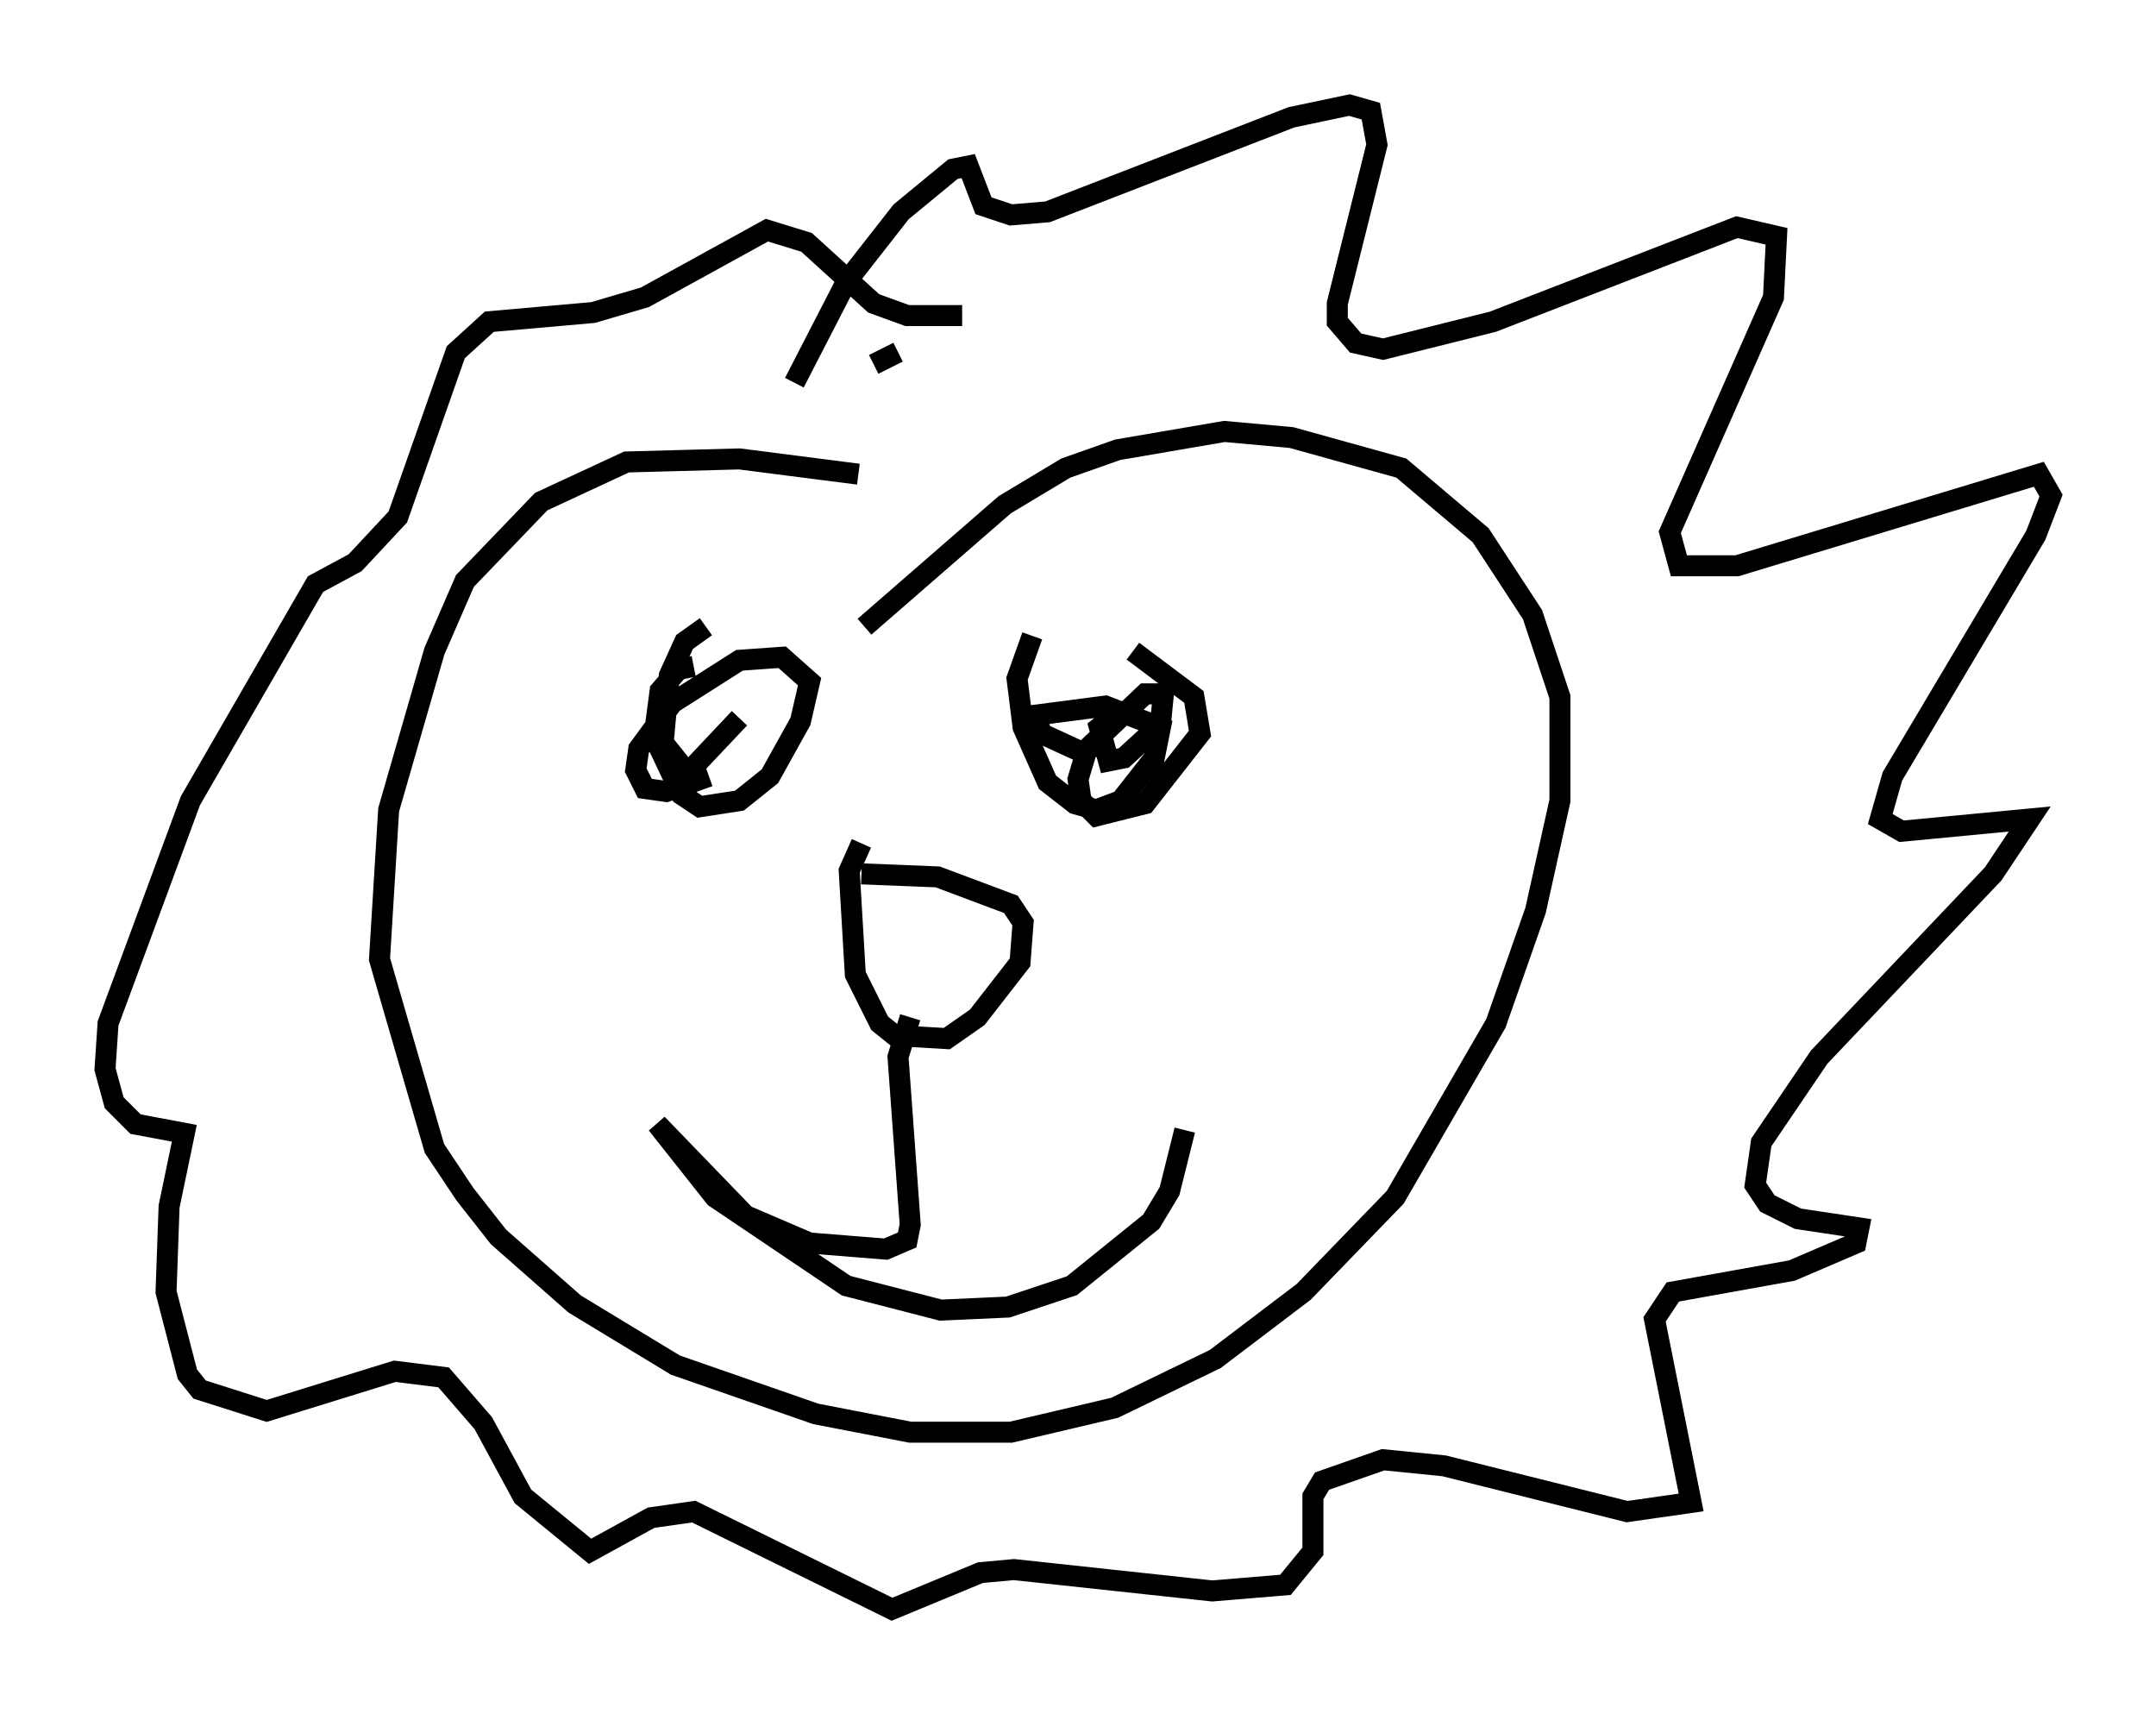 <?xml version="1.0" encoding="utf-8" ?>
<svg baseProfile="full" height="81.609" version="1.1" width="102.67" xmlns="http://www.w3.org/2000/svg" xmlns:ev="http://www.w3.org/2001/xml-events" xmlns:xlink="http://www.w3.org/1999/xlink"><defs /><rect fill="white" height="81.609" width="102.67" x="0" y="0" /><path d="M50.173, 24.754 m-9.296, -2.179 l-5.665, -0.726 -5.374, 0.145 l-4.067, 1.888 -3.631, 3.777 l-1.453, 3.341 -2.179, 7.553 l-0.436, 7.117 2.615, 9.006 l1.453, 2.179 1.598, 2.034 l3.631, 3.196 4.793, 2.905 l6.682, 2.324 4.503, 0.872 l4.793, 0.0 4.939, -1.162 l4.793, -2.324 4.212, -3.196 l4.358, -4.503 4.793, -8.279 l1.888, -5.374 1.162, -5.229 l0.0, -4.939 -1.307, -3.922 l-2.469, -3.777 -3.777, -3.196 l-5.229, -1.453 -3.196, -0.291 l-5.084, 0.872 -2.469, 0.872 l-2.905, 1.743 -6.682, 5.81 m-0.145, 11.765 l3.631, 0.145 3.486, 1.307 l0.581, 0.872 -0.145, 1.888 l-2.034, 2.615 -1.453, 1.017 l-2.469, -0.145 -0.726, -0.581 l-1.162, -2.324 -0.291, -4.939 l0.581, -1.307 m2.324, 8.279 l-0.581, 1.888 0.581, 7.989 l-0.145, 0.726 -1.017, 0.436 l-3.631, -0.291 -3.05, -1.307 l-4.212, -4.358 2.76, 3.486 l6.246, 4.212 4.503, 1.162 l3.196, -0.145 3.05, -1.017 l3.777, -3.05 0.872, -1.453 l0.726, -2.905 m-22.804, -23.966 l-1.017, 0.726 -0.726, 1.598 l-0.291, 3.196 1.162, 1.453 l2.469, -2.615 m13.944, -3.922 l-0.726, 2.034 0.291, 2.324 l1.162, 2.615 1.307, 1.017 l1.017, 0.291 1.162, -0.436 l1.598, -2.034 0.291, -1.453 l-2.615, -1.017 -3.341, 0.436 l0.291, 0.872 1.888, 0.872 l0.726, -0.291 0.872, -1.453 l-0.726, 0.581 0.436, 1.598 l0.726, -0.145 1.743, -1.598 l0.145, -1.453 -0.872, 0.0 l-2.76, 2.615 -0.436, 1.453 l0.145, 1.017 0.726, 0.726 l2.324, -0.581 2.615, -3.341 l-0.291, -1.743 -2.905, -2.179 m-20.916, 0.726 l-0.726, 0.145 -0.872, 1.017 l-0.291, 2.179 1.307, 2.76 l0.872, 0.581 1.888, -0.291 l1.453, -1.162 1.453, -2.615 l0.436, -1.888 -1.307, -1.162 l-2.034, 0.145 -3.196, 2.034 l-1.598, 2.179 -0.145, 1.017 l0.436, 0.872 1.017, 0.145 l2.034, -0.726 m7.844, -19.609 l1.162, -0.581 m-4.939, 1.453 l2.469, -4.793 2.615, -3.341 l2.469, -2.034 0.726, -0.145 l0.726, 1.888 1.307, 0.436 l1.743, -0.145 11.62, -4.503 l2.76, -0.581 1.017, 0.291 l0.291, 1.598 -1.888, 7.553 l0.0, 0.872 0.872, 1.017 l1.307, 0.291 5.229, -1.307 l11.62, -4.503 1.888, 0.436 l-0.145, 2.905 -4.939, 11.184 l0.436, 1.598 2.76, 0.0 l14.38, -4.358 0.581, 1.017 l-0.726, 1.888 -6.827, 11.475 l-0.581, 2.034 1.017, 0.581 l6.101, -0.581 -1.743, 2.615 l-8.279, 8.715 -2.76, 4.067 l-0.291, 2.034 0.581, 0.872 l1.453, 0.726 2.905, 0.436 l-0.145, 0.726 -3.05, 1.307 l-5.665, 1.017 -0.872, 1.307 l1.743, 8.715 -3.05, 0.436 l-8.715, -2.179 -2.905, -0.291 l-2.905, 1.017 -0.436, 0.726 l0.0, 2.615 -1.307, 1.598 l-3.486, 0.291 -9.441, -1.017 l-1.598, 0.145 -4.212, 1.743 l-9.441, -4.648 -2.034, 0.291 l-2.905, 1.598 -3.196, -2.615 l-1.888, -3.486 -1.888, -2.179 l-2.324, -0.291 -6.101, 1.888 l-3.196, -1.017 -0.581, -0.726 l-1.017, -3.922 0.145, -4.067 l0.726, -3.486 -2.324, -0.436 l-1.017, -1.017 -0.436, -1.598 l0.145, -2.179 3.922, -10.603 l5.955, -10.313 1.888, -1.017 l2.034, -2.179 2.76, -7.844 l1.598, -1.453 4.939, -0.436 l2.469, -0.726 5.81, -3.196 l1.888, 0.581 3.196, 2.905 l1.598, 0.581 2.615, 0.0 " fill="none" stroke="black" stroke-width="1" /></svg>